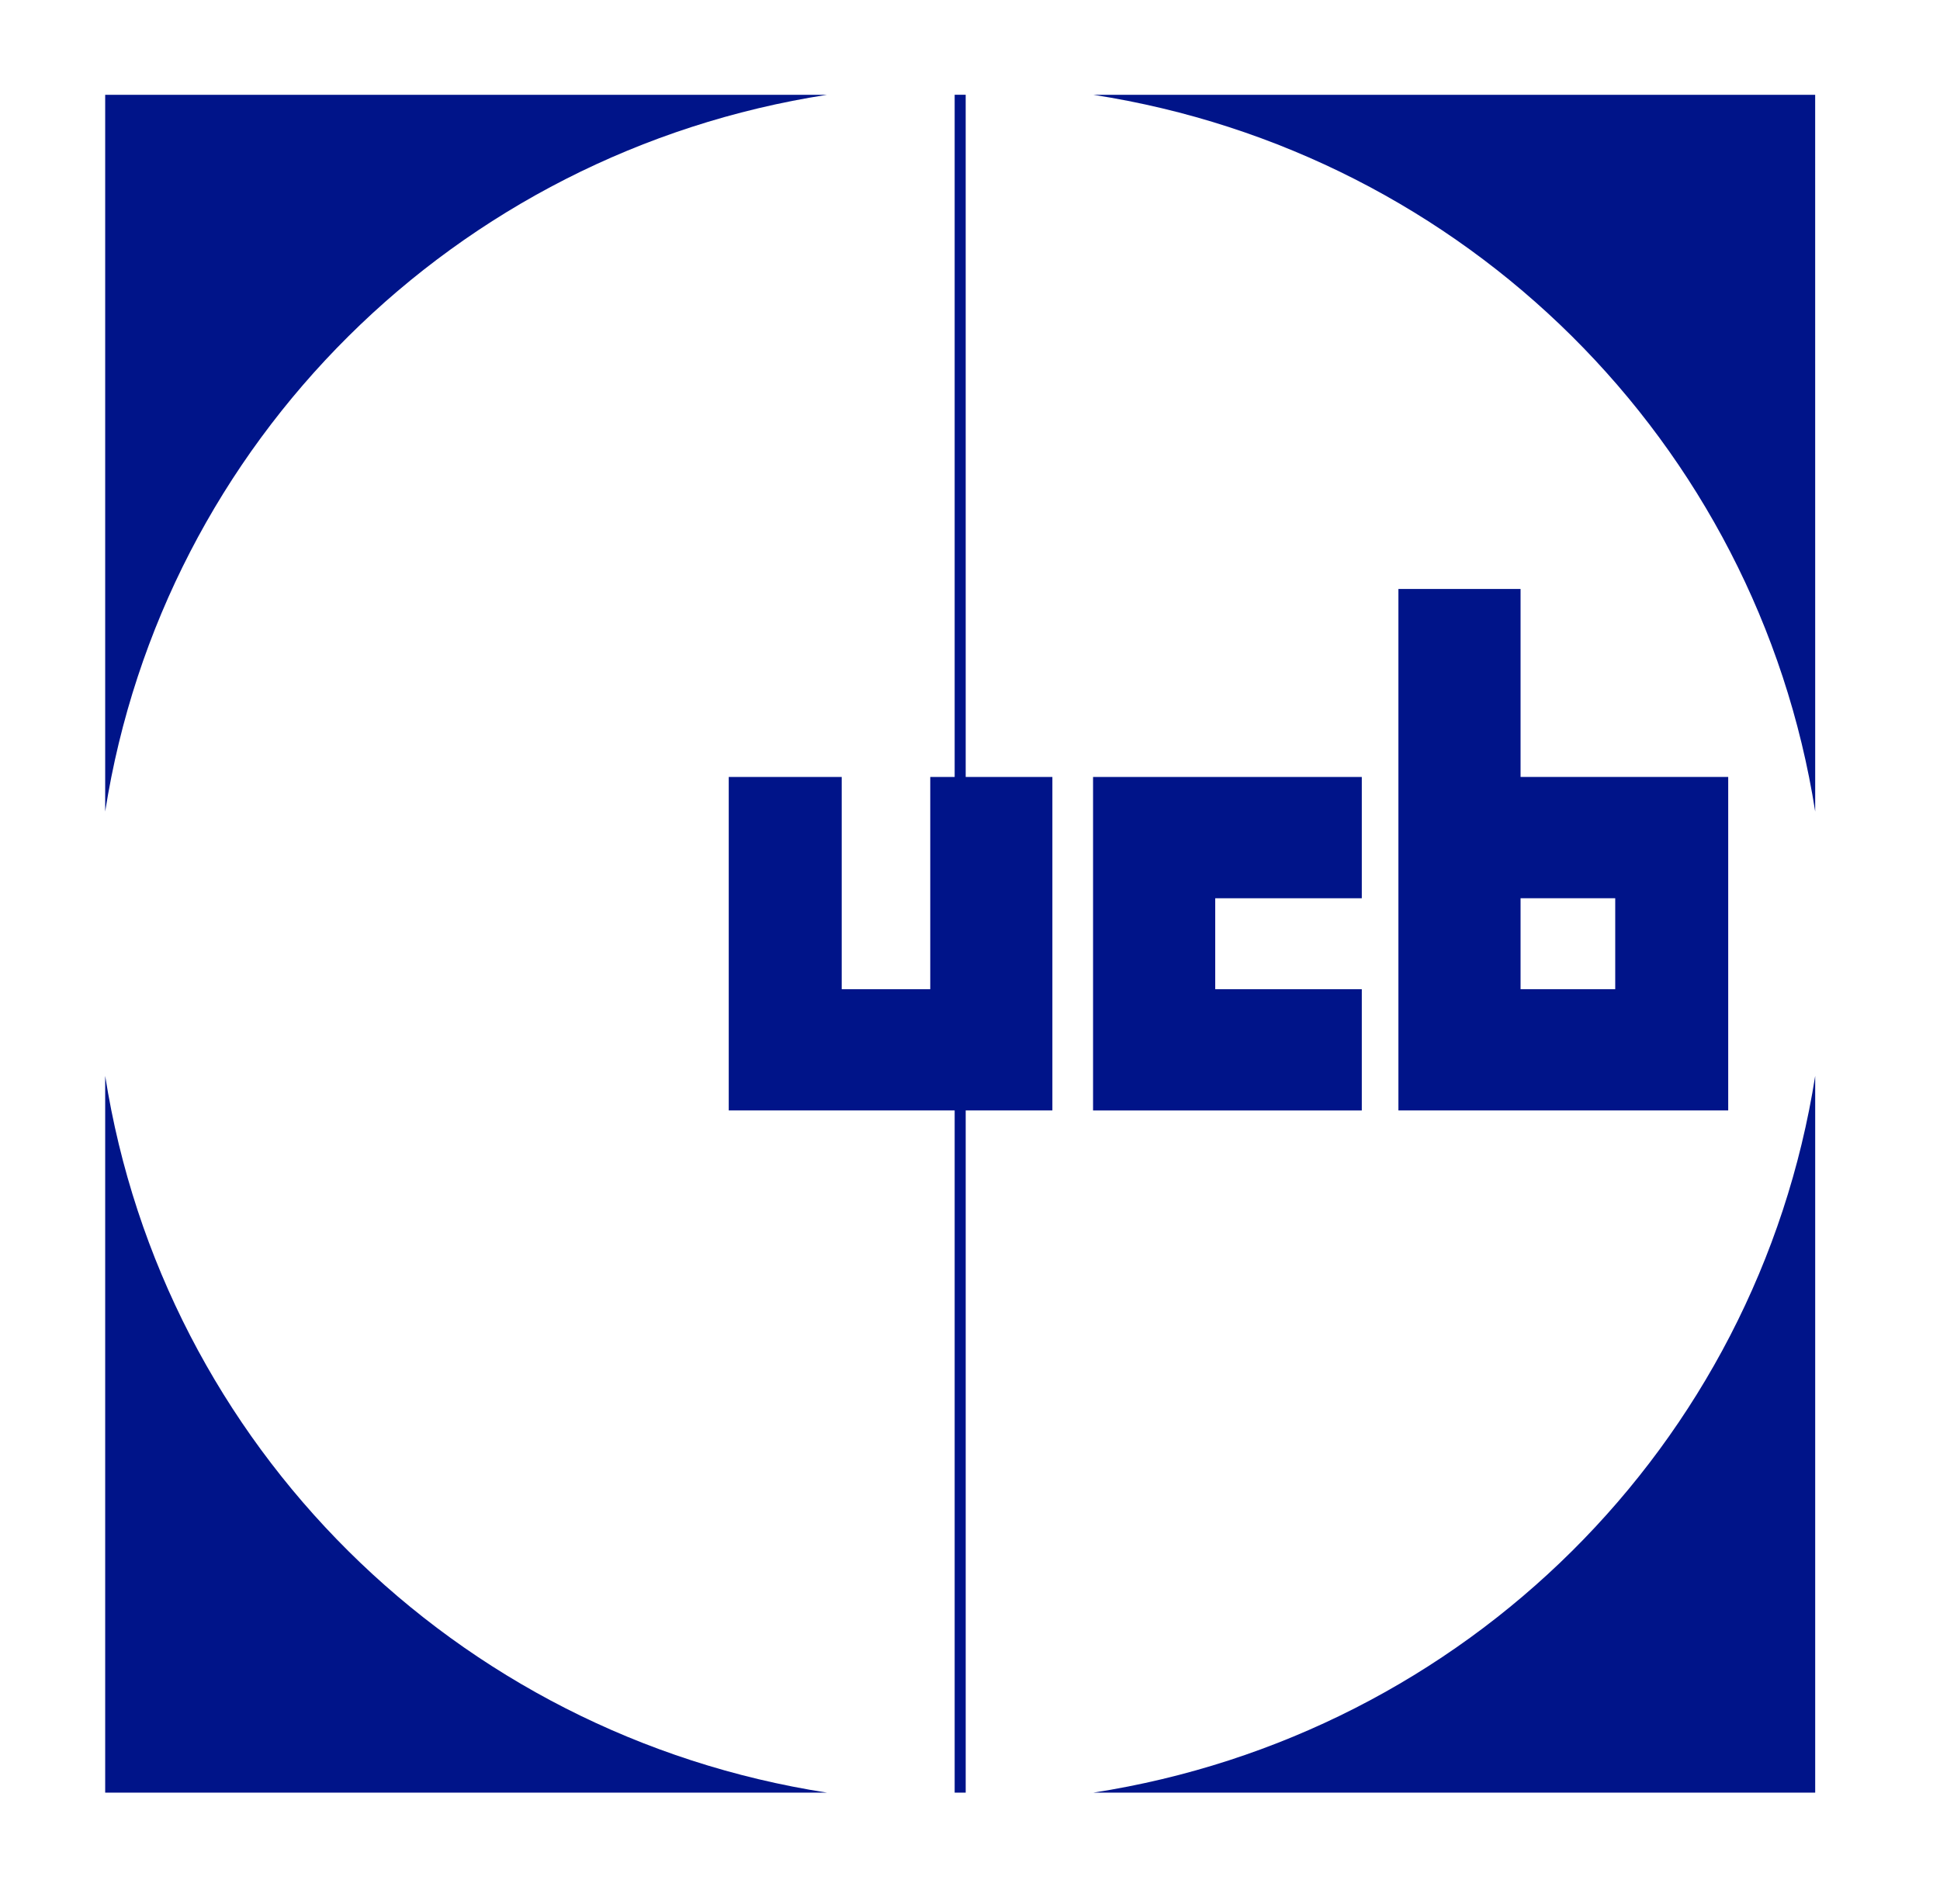 <svg width="162" height="159" xmlns="http://www.w3.org/2000/svg" xmlns:xlink="http://www.w3.org/1999/xlink" xml:space="preserve" overflow="hidden"><defs><clipPath id="clip0"><rect x="207" y="182" width="162" height="159"/></clipPath></defs><g clip-path="url(#clip0)" transform="translate(-207 -182)"><path d="M266.739 80.027 270.182 80.027 270.182 136.055 266.739 136.055Z" fill="#001489" transform="matrix(1.007 0 0 1 146.391 109.89)"/><path d="M281.915 96.035 285.276 96.035 285.276 103.078C285.277 104.18 285.17 105.279 284.956 106.36L285.116 106.36C287.992 99.531 294.675 95.087 302.085 95.074 312.49 95.074 315.292 101.237 315.292 110.682L315.292 136.055 311.93 136.055 311.93 111.883C311.93 104.92 311.049 98.356 302.085 98.356 294.445 98.474 287.826 103.684 285.917 111.083 285.453 112.859 285.237 114.69 285.276 116.525L285.276 136.055 281.915 136.055Z" fill="#001489" transform="matrix(1.007 0 0 1 146.391 109.89)"/><path d="M323.47 128.692C326.769 131.958 331.235 133.773 335.877 133.735 340.76 133.735 345.083 131.173 345.083 126.211 345.083 116.046 323.071 118.927 323.071 105.88 323.071 98.757 329.074 95.074 335.877 95.074 344.041 95.074 347.723 99.397 347.723 99.397L345.721 102.118C345.721 102.118 342.44 98.356 335.637 98.356 331.075 98.356 326.593 100.437 326.593 105.64 326.593 116.046 348.604 112.924 348.604 126.211 348.604 132.613 343.161 137.016 335.796 137.016 326.113 137.016 321.31 131.253 321.31 131.253Z" fill="#001489" transform="matrix(1.007 0 0 1 146.391 109.89)"/><path d="M355.789 96.035 359.152 96.035 359.152 100.838C359.156 101.909 359.075 102.979 358.912 104.038L359.072 104.038C359.072 104.038 362.353 95.074 373.479 95.074 384.204 95.074 390.767 103.639 390.767 116.046 390.767 128.771 383.324 137.016 372.999 137.016 366.952 137.035 361.462 133.49 358.991 127.971L358.832 127.971C359.054 129.132 359.162 130.311 359.152 131.493L359.152 152.065 355.789 152.065ZM372.999 133.735C380.843 133.735 387.245 127.251 387.245 116.046 387.245 105.239 381.484 98.356 373.319 98.356 365.954 98.356 359.072 103.559 359.072 116.125 359.072 125.01 364.033 133.735 372.999 133.735Z" fill="#001489" transform="matrix(1.007 0 0 1 146.391 109.89)"/><path d="M398.481 80.027 402.484 80.027 402.484 85.87 398.481 85.87ZM398.802 96.035 402.164 96.035 402.164 136.055 398.802 136.055Z" fill="#001489" transform="matrix(1.007 0 0 1 146.391 109.89)"/><path d="M412.408 96.035 415.77 96.035 415.77 103.639C415.771 104.741 415.663 105.84 415.449 106.921L415.609 106.921C417.611 100.758 422.093 95.715 428.416 95.715 429.196 95.723 429.973 95.803 430.738 95.954L430.738 99.317C430.129 99.22 429.513 99.166 428.897 99.156 422.654 99.156 418.732 104.439 416.97 110.362 416.151 113.088 415.747 115.921 415.77 118.767L415.77 136.055 412.408 136.055Z" fill="#001489" transform="matrix(1.007 0 0 1 146.391 109.89)"/><path d="M450.731 95.074C461.617 95.074 467.059 103.639 467.059 113.324 467.059 114.205 466.899 115.484 466.899 115.484L434.803 115.484C434.803 127.091 442.647 133.735 451.932 133.735 456.56 133.7 460.998 131.895 464.339 128.692L466.179 131.493C462.251 134.992 457.192 136.953 451.932 137.016 440.645 137.016 431.281 128.851 431.281 116.125 431.281 102.598 440.486 95.074 450.731 95.074ZM463.537 112.363C463.137 102.598 457.294 98.196 450.651 98.196 443.286 98.196 436.484 102.999 435.043 112.363Z" fill="#001489" transform="matrix(1.007 0 0 1 146.391 109.89)"/><path d="M490.357 95.074C500.442 95.074 504.206 104.119 504.206 104.119L504.365 104.119C504.151 103.038 504.044 101.939 504.045 100.838L504.045 80.027 507.406 80.027 507.406 136.055 504.045 136.055 504.045 131.013C504.032 129.99 504.139 128.969 504.365 127.971L504.206 127.971C501.661 133.648 495.935 137.224 489.718 137.016 478.991 137.016 472.428 128.451 472.428 116.046 472.428 103.318 479.873 95.074 490.357 95.074ZM489.877 133.735C497.241 133.735 504.125 128.532 504.125 115.965 504.125 107.081 499.562 98.356 490.197 98.356 482.353 98.356 475.951 104.84 475.951 116.046 475.951 126.851 481.712 133.735 489.877 133.735Z" fill="#001489" transform="matrix(1.007 0 0 1 146.391 109.89)"/><path d="M540.46 80.027 543.823 80.027 543.823 100.838C543.824 101.939 543.716 103.038 543.502 104.119L543.662 104.119C546.206 98.441 551.931 94.866 558.15 95.074 568.874 95.074 575.437 103.639 575.437 116.046 575.437 128.771 567.994 137.016 557.509 137.016 547.424 137.016 543.662 127.971 543.662 127.971L543.502 127.971C543.725 129.132 543.832 130.311 543.823 131.493L543.823 136.055 540.46 136.055ZM557.668 133.735C565.512 133.735 571.916 127.251 571.916 116.046 571.916 105.239 566.153 98.356 557.99 98.356 550.625 98.356 543.742 103.559 543.742 116.125 543.742 125.01 548.302 133.735 557.668 133.735Z" fill="#001489" transform="matrix(1.007 0 0 1 146.391 109.89)"/><path d="M577.245 147.741C578.656 148.889 580.393 149.562 582.208 149.663 586.05 149.663 588.451 146.22 590.052 142.459L592.935 135.815 576.366 96.035 579.967 96.035 593.173 127.971C593.974 129.891 594.615 131.732 594.615 131.732L594.776 131.732C594.776 131.732 595.333 129.891 596.135 127.971L609.343 96.035 612.944 96.035 592.373 145.42C590.612 149.582 587.249 152.864 582.208 152.864 579.861 152.838 577.586 152.052 575.725 150.623Z" fill="#001489" transform="matrix(1.007 0 0 1 146.391 109.89)"/><path d="M637.675 95.555 644.798 95.555 644.798 98.996C644.796 99.986 644.742 100.974 644.637 101.958L644.798 101.958C644.798 101.958 648.24 94.594 658.406 94.594 669.29 94.594 676.175 103.238 676.175 115.805 676.175 128.692 668.41 137.016 657.844 137.016 652.82 137.172 648.093 134.641 645.439 130.373L645.278 130.373C645.278 130.373 645.439 131.813 645.439 133.894L645.439 152.065 637.675 152.065ZM656.646 130.373C663.047 130.373 668.331 125.089 668.331 115.885 668.331 107.081 663.607 101.398 656.884 101.398 650.801 101.398 645.199 105.64 645.199 115.965 645.199 123.169 649.2 130.373 656.646 130.373Z" fill="#001489" transform="matrix(1.007 0 0 1 146.391 109.89)"/><path d="M703.545 110.763 705.307 110.763 705.307 110.042C705.307 103.399 701.544 101.157 696.422 101.157 692.355 101.317 688.426 102.683 685.135 105.079L681.935 99.397C686.335 96.222 691.637 94.539 697.063 94.594 707.309 94.594 713.072 100.197 713.072 110.442L713.072 136.055 705.866 136.055 705.866 132.214C705.863 131.144 705.917 130.076 706.027 129.011L705.866 129.011C703.5 134.002 698.423 137.137 692.901 137.016 685.937 137.016 679.132 132.773 679.132 124.689 679.132 111.322 696.743 110.763 703.545 110.763ZM694.582 130.773C701.145 130.773 705.387 123.89 705.387 117.886L705.387 116.606 703.387 116.606C697.542 116.606 686.979 117.005 686.979 124.289 686.979 127.571 689.538 130.773 694.582 130.773Z" fill="#001489" transform="matrix(1.007 0 0 1 146.391 109.89)"/><path d="M722.107 102.358 716.825 102.358 716.825 96.115 722.347 96.115 722.347 84.429 729.871 84.429 729.871 96.115 739.635 96.115 739.635 102.358 729.871 102.358 729.871 120.368C729.871 128.451 735.553 129.492 738.515 129.492 739.132 129.5 739.75 129.446 740.356 129.332L740.356 136.216C739.453 136.327 738.544 136.381 737.634 136.376 732.432 136.376 722.107 134.774 722.107 121.248Z" fill="#001489" transform="matrix(1.007 0 0 1 146.391 109.89)"/><path d="M744.805 79.546 752.649 79.546 752.649 87.471 744.805 87.471ZM744.885 95.555 752.649 95.555 752.649 136.055 744.885 136.055Z" fill="#001489" transform="matrix(1.007 0 0 1 146.391 109.89)"/><path d="M779.037 94.594C790.484 94.594 796.568 103.078 796.568 113.564 796.568 114.604 796.326 116.926 796.326 116.926L766.79 116.926C767.191 125.81 773.515 130.292 780.717 130.292 785.143 130.142 789.383 128.474 792.725 125.57L795.927 131.253C791.551 134.983 785.988 137.027 780.239 137.016 767.512 137.016 758.787 127.811 758.787 115.805 758.787 102.919 767.512 94.594 779.037 94.594ZM788.643 111.083C788.403 104.119 784.08 100.758 778.877 100.758 772.954 100.758 768.153 104.439 767.032 111.083Z" fill="#001489" transform="matrix(1.007 0 0 1 146.391 109.89)"/><path d="M802.961 95.555 810.484 95.555 810.484 100.918C810.482 101.907 810.429 102.896 810.324 103.879L810.484 103.879C813.3 98.075 819.243 94.447 825.693 94.594 835.217 94.594 839.619 99.797 839.619 110.123L839.619 136.055 831.856 136.055 831.856 111.883C831.856 106.2 830.654 101.718 824.171 101.718 818.143 101.732 812.882 105.809 811.365 111.643 810.892 113.417 810.676 115.25 810.724 117.086L810.724 136.055 802.961 136.055Z" fill="#001489" transform="matrix(1.007 0 0 1 146.391 109.89)"/><path d="M848.653 102.358 843.372 102.358 843.372 96.115 848.893 96.115 848.893 84.429 856.418 84.429 856.418 96.115 866.183 96.115 866.183 102.358 856.418 102.358 856.418 120.368C856.418 128.451 862.102 129.492 865.062 129.492 865.68 129.5 866.296 129.446 866.905 129.332L866.905 136.216C866.001 136.327 865.092 136.381 864.183 136.376 858.979 136.376 848.653 134.774 848.653 121.248Z" fill="#001489" transform="matrix(1.007 0 0 1 146.391 109.89)"/><path d="M873.458 125.57C876.604 128.533 880.743 130.217 885.063 130.292 888.425 130.292 891.788 128.532 891.788 125.25 891.788 117.806 870.977 119.328 870.977 106.12 870.977 98.757 877.54 94.594 885.624 94.594 894.508 94.594 898.67 99.076 898.67 99.076L895.549 104.92C892.774 102.523 889.211 101.239 885.545 101.317 882.182 101.317 878.901 102.759 878.901 106.28 878.901 113.564 899.711 111.963 899.711 125.25 899.711 131.973 893.949 137.016 885.063 137.016 879.363 137.129 873.845 135.003 869.695 131.093Z" fill="#001489" transform="matrix(1.007 0 0 1 146.391 109.89)"/><path d="M906.537 127.811 914.701 127.811 914.701 136.055 906.537 136.055Z" fill="#001489" transform="matrix(1.007 0 0 1 146.391 109.89)"/><path d="M266.739 165.801 284.35 165.801C300.997 165.801 312.284 176.046 312.284 193.816 312.284 211.664 300.997 221.829 284.35 221.829L266.739 221.829ZM283.789 218.627C298.677 218.627 308.682 209.903 308.682 193.816 308.682 177.807 298.677 169.002 283.789 169.002L270.182 169.002 270.182 218.627Z" fill="#001489" transform="matrix(1.007 0 0 1 146.391 109.89)"/><path d="M321.439 181.809 324.802 181.809 324.802 189.413C324.803 190.514 324.695 191.613 324.481 192.694L324.641 192.694C326.641 186.532 331.123 181.489 337.447 181.489 338.226 181.496 339.003 181.577 339.768 181.729L339.768 185.091C339.158 184.993 338.543 184.94 337.927 184.93 331.684 184.93 327.762 190.213 326 196.136 325.183 198.861 324.778 201.694 324.8 204.54L324.8 221.829 321.438 221.829Z" fill="#001489" transform="matrix(1.007 0 0 1 146.391 109.89)"/><path d="M344.594 165.801 348.596 165.801 348.596 171.643 344.594 171.643ZM344.913 181.809 348.275 181.809 348.275 221.829 344.913 221.829Z" fill="#001489" transform="matrix(1.007 0 0 1 146.391 109.89)"/><path d="M353.23 181.809 356.831 181.809 369.156 213.185C369.878 215.106 370.517 217.507 370.517 217.507L370.677 217.507C370.677 217.507 371.318 215.106 372.038 213.185L384.364 181.809 387.886 181.809 372.198 221.829 368.997 221.829Z" fill="#001489" transform="matrix(1.007 0 0 1 146.391 109.89)"/><path d="M408.216 180.848C419.101 180.848 424.544 189.413 424.544 199.097 424.544 199.978 424.384 201.259 424.384 201.259L392.287 201.259C392.287 212.864 400.131 219.508 409.417 219.508 414.045 219.473 418.484 217.668 421.823 214.465L423.664 217.268C419.737 220.767 414.677 222.727 409.417 222.789 398.13 222.789 388.766 214.625 388.766 201.9 388.766 188.373 397.971 180.848 408.216 180.848ZM421.022 198.137C420.622 188.373 414.779 183.969 408.136 183.969 400.772 183.969 393.969 188.772 392.528 198.137Z" fill="#001489" transform="matrix(1.007 0 0 1 146.391 109.89)"/><path d="M432.37 181.809 435.732 181.809 435.732 188.852C435.733 189.954 435.627 191.053 435.412 192.134L435.572 192.134C438.448 185.305 445.132 180.86 452.541 180.848 462.947 180.848 465.747 187.011 465.747 196.456L465.747 221.829 462.387 221.829 462.387 197.657C462.387 190.694 461.504 184.13 452.541 184.13 444.9 184.248 438.282 189.458 436.372 196.857 435.909 198.632 435.694 200.464 435.732 202.299L435.732 221.829 432.37 221.829Z" fill="#001489" transform="matrix(1.007 0 0 1 146.391 109.89)"/><path d="M498.242 165.801 501.605 165.801 501.605 186.612C501.606 187.713 501.498 188.812 501.284 189.893L501.444 189.893C503.988 184.214 509.714 180.64 515.932 180.848 526.655 180.848 533.22 189.413 533.22 201.819 533.22 214.546 525.776 222.789 515.29 222.789 505.206 222.789 501.444 213.745 501.444 213.745L501.284 213.745C501.507 214.906 501.614 216.086 501.604 217.268L501.604 221.829 498.241 221.829ZM515.451 219.508C523.295 219.508 529.698 213.025 529.698 201.819 529.698 191.013 523.936 184.13 515.772 184.13 508.406 184.13 501.524 189.333 501.524 201.9 501.524 210.783 506.085 219.508 515.451 219.508Z" fill="#001489" transform="matrix(1.007 0 0 1 146.391 109.89)"/><path d="M535.027 233.516C536.438 234.663 538.174 235.335 539.99 235.436 543.832 235.436 546.234 231.995 547.834 228.232L550.716 221.588 534.148 181.809 537.749 181.809 550.955 213.745C551.756 215.666 552.397 217.507 552.397 217.507L552.557 217.507C552.557 217.507 553.116 215.666 553.917 213.745L567.124 181.809 570.726 181.809 550.156 231.194C548.395 235.357 545.032 238.638 539.99 238.638 537.643 238.612 535.369 237.825 533.507 236.397Z" fill="#001489" transform="matrix(1.007 0 0 1 146.391 109.89)"/><path d="M595.937 211.343C599.084 214.307 603.222 215.99 607.543 216.067 610.904 216.067 614.267 214.306 614.267 211.024 614.267 203.58 593.457 205.101 593.457 191.894 593.457 184.531 600.02 180.368 608.104 180.368 616.987 180.368 621.149 184.85 621.149 184.85L618.029 190.694C615.254 188.296 611.689 187.012 608.024 187.091 604.661 187.091 601.38 188.532 601.38 192.053 601.38 199.337 622.191 197.738 622.191 211.023 622.191 217.747 616.428 222.789 607.543 222.789 601.843 222.903 596.325 220.777 592.174 216.867Z" fill="#001489" transform="matrix(1.007 0 0 1 146.391 109.89)"/><path d="M646.555 180.368C656.72 180.368 661.761 186.292 661.761 186.292L658.079 191.735C655.074 188.812 651.065 187.15 646.873 187.091 638.708 187.091 632.786 193.175 632.786 201.499 632.786 209.743 638.708 216.067 647.114 216.067 651.82 215.922 656.29 213.973 659.6 210.624L662.723 216.307C658.442 220.581 652.602 222.923 646.555 222.789 633.828 222.789 624.863 213.745 624.863 201.579 624.863 189.573 633.828 180.368 646.555 180.368Z" fill="#001489" transform="matrix(1.007 0 0 1 146.391 109.89)"/><path d="M667.458 165.32 675.302 165.32 675.302 173.245 667.458 173.245ZM667.539 181.329 675.302 181.329 675.302 221.829 667.539 221.829Z" fill="#001489" transform="matrix(1.007 0 0 1 146.391 109.89)"/><path d="M701.693 180.368C713.138 180.368 719.221 188.852 719.221 199.337 719.221 200.378 718.98 202.699 718.98 202.699L689.447 202.699C689.846 211.583 696.168 216.067 703.373 216.067 707.798 215.915 712.037 214.248 715.378 211.343L718.582 217.026C714.205 220.756 708.642 222.8 702.892 222.789 690.165 222.789 681.442 213.585 681.442 201.579 681.442 188.693 690.165 180.368 701.693 180.368ZM711.297 196.857C711.057 189.893 706.734 186.532 701.533 186.532 695.609 186.532 690.806 190.213 689.687 196.857Z" fill="#001489" transform="matrix(1.007 0 0 1 146.391 109.89)"/><path d="M725.614 181.329 733.137 181.329 733.137 186.691C733.136 187.681 733.082 188.669 732.978 189.654L733.137 189.654C735.953 183.849 741.897 180.221 748.346 180.368 757.87 180.368 762.273 185.571 762.273 195.897L762.273 221.829 754.509 221.829 754.509 197.657C754.509 191.974 753.307 187.492 746.824 187.492 740.796 187.505 735.536 191.583 734.018 197.417 733.546 199.191 733.329 201.024 733.377 202.86L733.377 221.829 725.614 221.829Z" fill="#001489" transform="matrix(1.007 0 0 1 146.391 109.89)"/><path d="M789.607 180.368C799.772 180.368 804.813 186.292 804.813 186.292L801.132 191.735C798.127 188.812 794.117 187.15 789.925 187.091 781.761 187.091 775.839 193.175 775.839 201.499 775.839 209.743 781.761 216.067 790.166 216.067 794.873 215.922 799.342 213.973 802.653 210.624L805.775 216.307C801.494 220.581 795.655 222.923 789.607 222.789 776.88 222.789 767.914 213.745 767.914 201.579 767.914 189.573 776.879 180.368 789.607 180.368Z" fill="#001489" transform="matrix(1.007 0 0 1 146.391 109.89)"/><path d="M827.633 180.368C839.078 180.368 845.161 188.852 845.161 199.337 845.161 200.378 844.921 202.699 844.921 202.699L815.387 202.699C815.788 211.583 822.109 216.067 829.314 216.067 833.739 215.915 837.977 214.248 841.32 211.343L844.522 217.026C840.147 220.756 834.583 222.8 828.833 222.789 816.106 222.789 807.383 213.585 807.383 201.579 807.383 188.693 816.106 180.368 827.633 180.368ZM837.237 196.857C836.997 189.893 832.674 186.532 827.473 186.532 821.55 186.532 816.746 190.213 815.627 196.857Z" fill="#001489" transform="matrix(1.007 0 0 1 146.391 109.89)"/><path d="M851.387 213.585 859.551 213.585 859.551 221.829 851.387 221.829Z" fill="#001489" transform="matrix(1.007 0 0 1 146.391 109.89)"/><path d="M140.267 80.026 139.353 80.026 139.353 136.999 137.329 136.999 137.329 154.725 129.987 154.725 129.987 136.999 120.618 136.999 120.618 164.852 139.353 164.852 139.353 221.828 140.268 221.828 140.268 164.852 147.456 164.852 147.456 136.999 140.268 136.999 140.267 80.026Z" fill="#001489" transform="matrix(1.007 0 0 1 146.391 109.89)"/><path d="M128.769 80.027 68.91 80.027 68.91 139.887C73.727 109.041 97.924 84.844 128.769 80.027Z" fill="#001489" transform="matrix(1.007 0 0 1 146.391 109.89)"/><path d="M210.712 139.887 210.71 80.027 150.85 80.027C181.696 84.844 205.895 109.041 210.712 139.887Z" fill="#001489" transform="matrix(1.007 0 0 1 146.391 109.89)"/><path d="M68.91 161.965 68.91 221.828 128.77 221.828C97.924 217.01 73.726 192.811 68.91 161.965Z" fill="#001489" transform="matrix(1.007 0 0 1 146.391 109.89)"/><path d="M150.853 221.828 210.712 221.829 210.712 161.965C205.895 192.811 181.697 217.008 150.853 221.828Z" fill="#001489" transform="matrix(1.007 0 0 1 146.391 109.89)"/><path d="M186.28 136.999 186.28 121.3 176.151 121.3 176.151 164.852 203.499 164.852 203.499 136.999ZM194.13 154.725 186.28 154.725 186.28 147.129 194.13 147.129Z" fill="#001489" transform="matrix(1.007 0 0 1 146.391 109.89)"/><path d="M173.114 154.726 160.96 154.726 160.96 147.131 173.114 147.131 173.114 137.001 150.829 137.001 150.829 164.855 173.114 164.855 173.114 154.726Z" fill="#001489" transform="matrix(1.007 0 0 1 146.391 109.89)"/></g></svg>